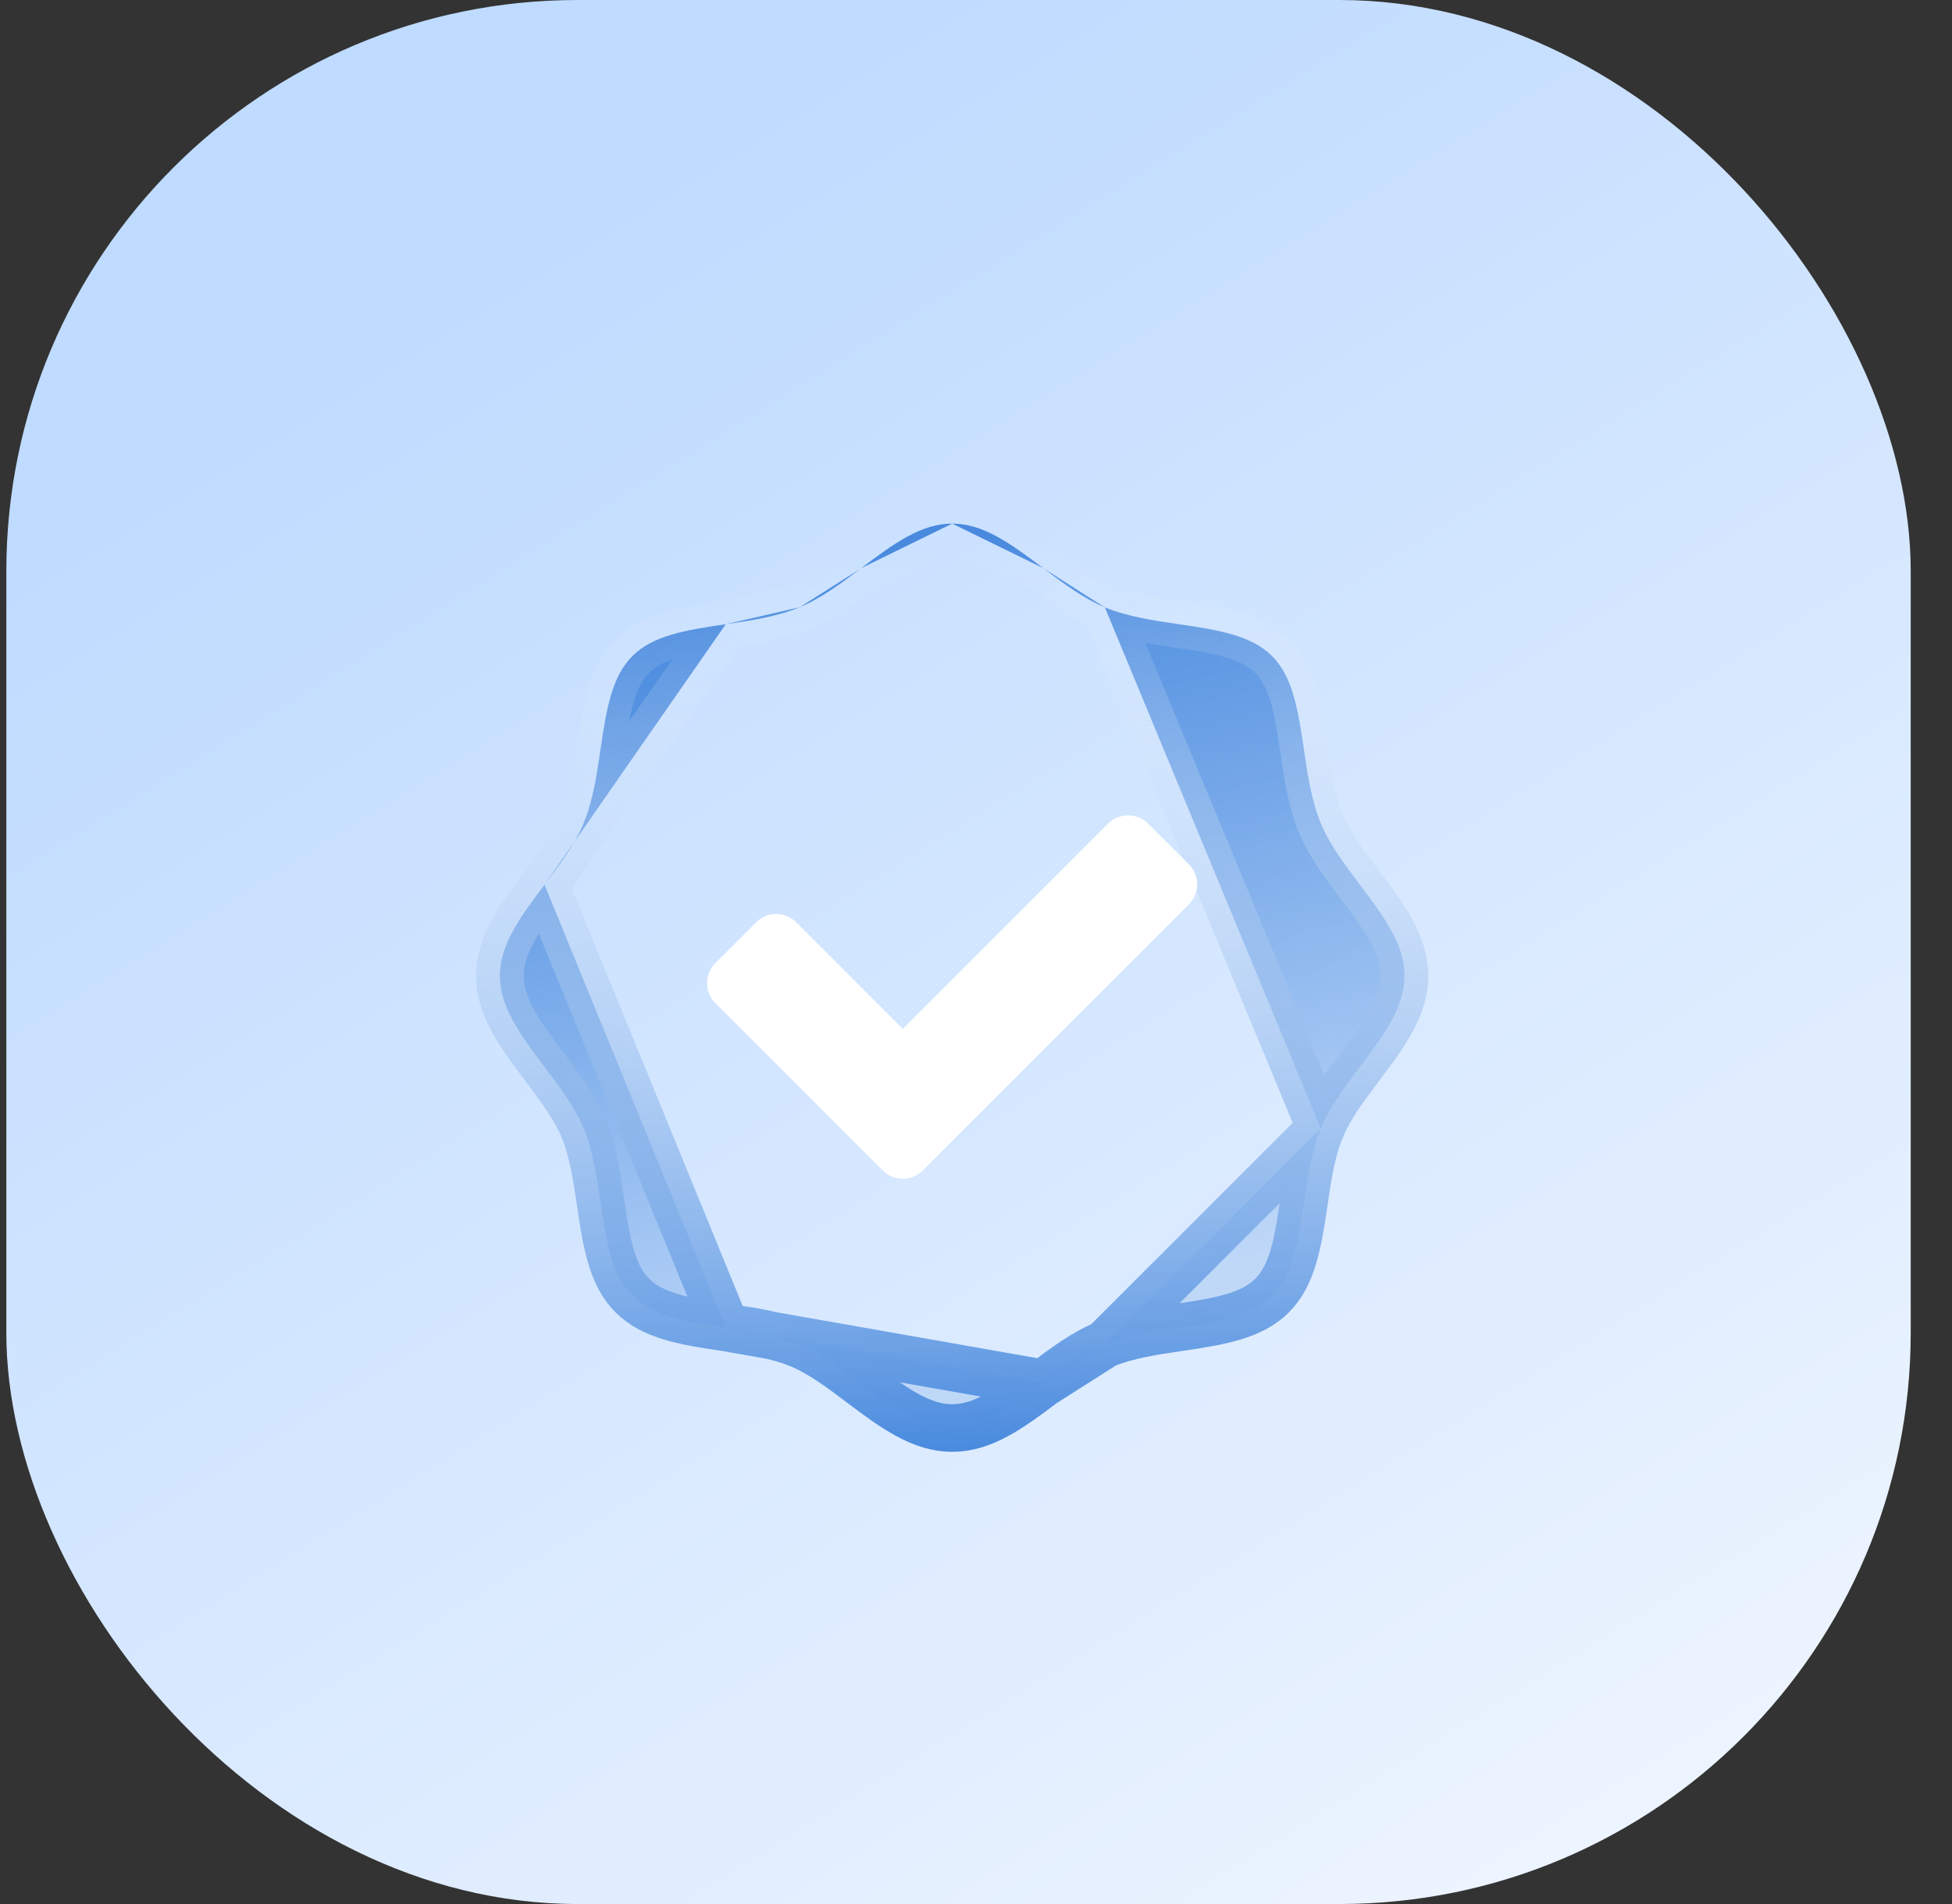 <svg width="41" height="40" viewBox="0 0 41 40" fill="none" xmlns="http://www.w3.org/2000/svg">
<rect x="0" y="0" width="41" height="40" fill="#333333" stroke="none"/>
<rect x="0.133" width="40" height="40" rx="12" fill="url(#paint0_linear_3368_98201)"/>
<path d="M27.742 23.706L27.742 23.706C27.93 23.253 28.251 22.827 28.541 22.443L28.563 22.414L28.563 22.413C29.098 21.706 29.5 21.143 29.5 20.5C29.5 19.857 29.098 19.294 28.563 18.587L28.563 18.586L28.541 18.557C28.251 18.173 27.93 17.747 27.742 17.294L27.742 17.294C27.544 16.816 27.461 16.247 27.392 15.771L27.388 15.744C27.261 14.876 27.145 14.21 26.718 13.782L26.718 13.782C26.291 13.355 25.624 13.239 24.756 13.113C24.756 13.113 24.756 13.113 24.756 13.113L24.724 13.108C24.249 13.039 23.683 12.956 23.206 12.759L27.742 23.706ZM27.742 23.706C27.544 24.184 27.461 24.753 27.392 25.229L27.388 25.256C27.261 26.124 27.145 26.791 26.718 27.218L26.718 27.218C26.291 27.645 25.624 27.76 24.756 27.887C24.756 27.887 24.756 27.887 24.756 27.887L24.723 27.892C24.249 27.961 23.682 28.044 23.206 28.241L27.742 23.706ZM21.914 29.063L21.942 29.042C22.326 28.752 22.753 28.429 23.206 28.241L21.914 29.063ZM21.914 29.063C21.914 29.063 21.914 29.063 21.914 29.063C21.206 29.598 20.643 30 20 30C19.357 30 18.794 29.598 18.087 29.063C18.087 29.063 18.087 29.063 18.087 29.063L18.06 29.043C17.675 28.752 17.248 28.43 16.794 28.241L16.794 28.241C16.318 28.044 15.752 27.961 15.277 27.892L15.244 27.887M21.914 29.063L15.244 27.887M15.244 27.887C14.377 27.761 13.71 27.645 13.283 27.218C12.855 26.791 12.739 26.123 12.613 25.256L12.613 25.256L12.608 25.223C12.539 24.749 12.456 24.182 12.259 23.706L12.259 23.706C12.071 23.253 11.748 22.826 11.457 22.441L11.437 22.414C10.903 21.706 10.5 21.143 10.5 20.5C10.5 19.857 10.903 19.294 11.437 18.586M15.244 27.887L11.437 18.586M11.437 18.586C11.444 18.577 11.45 18.568 11.457 18.559C11.748 18.175 12.071 17.747 12.259 17.294L12.259 17.294C12.456 16.818 12.539 16.251 12.608 15.777C12.61 15.766 12.611 15.755 12.613 15.744L12.613 15.744C12.739 14.877 12.855 14.209 13.283 13.782C13.71 13.355 14.376 13.24 15.244 13.113L11.437 18.586ZM16.794 12.758L16.794 12.759C16.318 12.956 15.752 13.039 15.277 13.108C15.266 13.11 15.255 13.111 15.244 13.113L16.794 12.758ZM16.794 12.758C17.248 12.57 17.675 12.248 18.059 11.957M16.794 12.758L18.059 11.957M18.059 11.957C18.069 11.95 18.078 11.944 18.087 11.937M18.059 11.957L18.087 11.937M18.087 11.937C18.794 11.402 19.357 11 20 11M18.087 11.937L20 11M20 11C20.643 11 21.206 11.402 21.914 11.937M20 11L21.914 11.937M21.914 11.937L21.943 11.958C22.327 12.249 22.753 12.571 23.206 12.759L21.914 11.937Z" fill="url(#paint1_linear_3368_98201)" stroke="url(#paint2_linear_3368_98201)"/>
<path d="M24.971 19L19.383 24.588C19.151 24.821 18.774 24.821 18.542 24.588L15.026 21.073C14.793 20.84 14.793 20.464 15.026 20.231L15.882 19.375C16.114 19.143 16.491 19.143 16.723 19.375L18.962 21.615L23.274 17.303C23.506 17.071 23.883 17.071 24.115 17.303L24.971 18.159C25.203 18.391 25.203 18.768 24.971 19Z" fill="white"/>
<defs>
<linearGradient id="paint0_linear_3368_98201" x1="8.401" y1="6.716" x2="31.383" y2="43.75" gradientUnits="userSpaceOnUse">
<stop stop-color="#BFDBFF"/>
<stop offset="1" stop-color="#F0F6FF"/>
</linearGradient>
<linearGradient id="paint1_linear_3368_98201" x1="22.917" y1="27.167" x2="19.349" y2="11.711" gradientUnits="userSpaceOnUse">
<stop stop-color="#498ADE" stop-opacity="0.2"/>
<stop offset="1" stop-color="#498ADE"/>
</linearGradient>
<linearGradient id="paint2_linear_3368_98201" x1="19.167" y1="11.333" x2="20" y2="30.5" gradientUnits="userSpaceOnUse">
<stop stop-color="white" stop-opacity="0"/>
<stop offset="1" stop-color="#498ADE"/>
</linearGradient>
</defs>
</svg>
